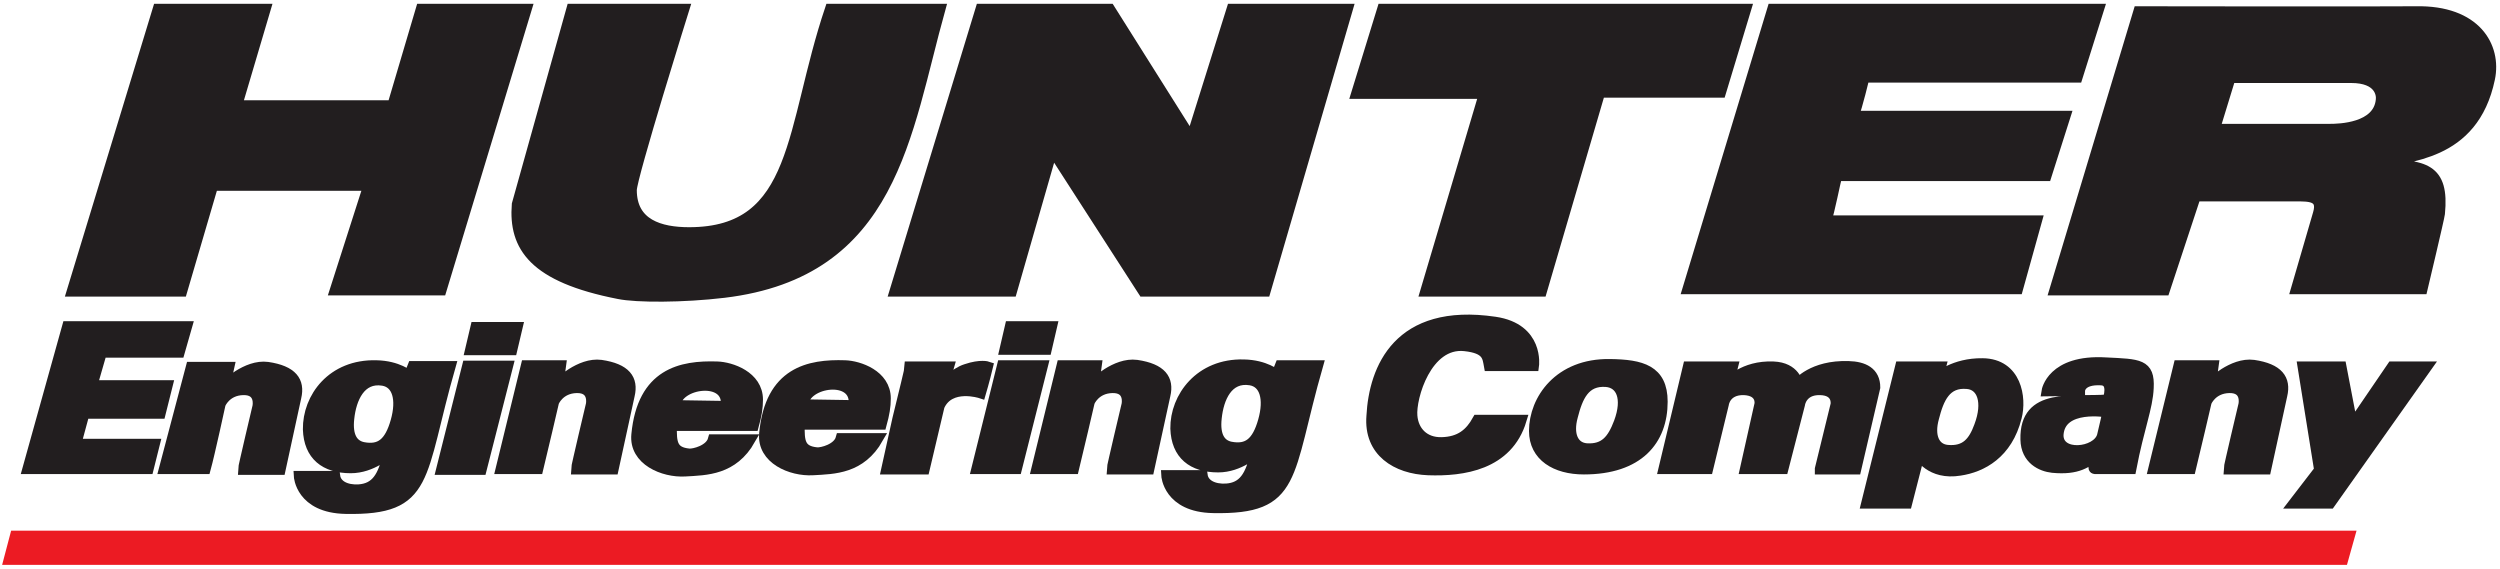 <svg width="277" height="63" viewBox="0 0 277 63" fill="none" xmlns="http://www.w3.org/2000/svg">
<path d="M232.554 1L230.171 8.574H206.566C206.566 8.574 205.787 11.82 205.374 12.857H228.841C228.841 12.857 227.237 17.907 226.733 19.485H203.541C203.403 19.891 202.67 23.633 202.349 24.444H225.679L223.57 32.019H186.995L196.391 1H232.554Z" fill="#221E1F"/>
<path d="M232.554 1L230.171 8.574H206.566C206.566 8.574 205.787 11.82 205.374 12.857H228.841C228.841 12.857 227.237 17.907 226.733 19.485H203.541C203.403 19.891 202.67 23.633 202.349 24.444H225.679L223.57 32.019H186.995L196.391 1H232.554Z" stroke="#221E1F" stroke-width="1.155" stroke-miterlimit="3.864"/>
<path d="M63.334 1H75.801C75.801 1 69.98 19.62 69.98 21.063C69.98 24.85 73.143 25.752 76.351 25.752C88.543 25.752 87.535 14.21 91.981 1H104.173C100.323 14.796 98.993 30.17 80.201 32.424C75.664 32.965 70.53 32.965 68.559 32.559C59.118 30.711 56.918 27.33 57.284 22.641L63.334 1Z" fill="#221E1F"/>
<path d="M63.334 1H75.801C75.801 1 69.98 19.62 69.98 21.063C69.98 24.85 73.143 25.752 76.351 25.752C88.543 25.752 87.535 14.21 91.981 1H104.173C100.323 14.796 98.993 30.17 80.201 32.424C75.664 32.965 70.53 32.965 68.559 32.559C59.118 30.711 56.918 27.33 57.284 22.641L63.334 1Z" stroke="#221E1F" stroke-width="1.155" stroke-miterlimit="3.864"/>
<path d="M165.636 35.67C170.54 36.392 169.945 40.539 169.945 40.539H164.994C164.811 39.548 164.811 38.601 162.29 38.33C158.073 37.88 156.286 44.056 156.469 46.085C156.607 47.798 157.798 49.06 159.724 49.016C161.786 48.97 162.886 48.024 163.711 46.536H168.569C167.057 51.54 162.061 52.217 158.257 52.081C154.728 51.946 151.657 50.052 151.978 46.085C152.253 40.855 154.911 34.092 165.636 35.67Z" fill="#221E1F"/>
<path d="M165.636 35.67C170.54 36.392 169.945 40.539 169.945 40.539H164.994C164.811 39.548 164.811 38.601 162.29 38.33C158.073 37.88 156.286 44.056 156.469 46.085C156.607 47.798 157.798 49.06 159.724 49.016C161.786 48.97 162.886 48.024 163.711 46.536H168.569C167.057 51.54 162.061 52.217 158.257 52.081C154.728 51.946 151.657 50.052 151.978 46.085C152.253 40.855 154.911 34.092 165.636 35.67Z" stroke="#221E1F" stroke-width="1.155" stroke-miterlimit="3.864"/>
<path d="M100.827 40.63H105.135L104.539 42.703C104.539 42.703 105.731 41.306 107.06 40.9C108.664 40.359 109.444 40.63 109.444 40.63C109.077 42.163 108.664 43.56 108.664 43.56C108.664 43.56 105.227 42.433 104.081 45.003L102.431 51.991H98.077C98.077 51.946 100.827 40.945 100.827 40.63Z" fill="#221E1F"/>
<path d="M100.827 40.63H105.135L104.539 42.703C104.539 42.703 105.731 41.306 107.06 40.9C108.664 40.359 109.444 40.63 109.444 40.63C109.077 42.163 108.664 43.56 108.664 43.56C108.664 43.56 105.227 42.433 104.081 45.003L102.431 51.991H98.077C98.077 51.946 100.827 40.945 100.827 40.63Z" stroke="#221E1F" stroke-width="1.155" stroke-miterlimit="3.864"/>
<path d="M99.131 32.289L108.664 1H122.965L131.994 15.337L136.486 1H149.319L140.198 32.289H126.677L116.594 16.645L112.102 32.289H99.131Z" fill="#221E1F"/>
<path d="M99.131 32.289L108.664 1H122.965L131.994 15.337L136.486 1H149.319L140.198 32.289H126.677L116.594 16.645L112.102 32.289H99.131Z" stroke="#221E1F" stroke-width="1.155" stroke-miterlimit="3.864"/>
<path d="M7.967 32.289L17.5 1H29.417L26.255 11.685H43.488L46.651 1H58.339L48.897 32.154H37.117L40.83 20.567H23.596L20.159 32.289H7.967Z" fill="#221E1F"/>
<path d="M7.967 32.289L17.5 1H29.417L26.255 11.685H43.488L46.651 1H58.339L48.897 32.154H37.117L40.83 20.567H23.596L20.159 32.289H7.967Z" stroke="#221E1F" stroke-width="1.155" stroke-miterlimit="3.864"/>
<path d="M157.936 32.289L164.444 10.378H150.282L153.169 1H193.457L190.662 10.242H177.278L170.815 32.289H157.936Z" fill="#221E1F"/>
<path d="M157.936 32.289L164.444 10.378H150.282L153.169 1H193.457L190.662 10.242H177.278L170.815 32.289H157.936Z" stroke="#221E1F" stroke-width="1.155" stroke-miterlimit="3.864"/>
<path d="M3.063 51.946L7.463 36.166H20.709L19.884 39.052H11.267L10.213 42.704H18.555L17.775 45.815H9.342L8.425 49.196H17.134L16.446 51.946H3.063Z" fill="#221E1F"/>
<path d="M3.063 51.946L7.463 36.166H20.709L19.884 39.052H11.267L10.213 42.704H18.555L17.775 45.815H9.342L8.425 49.196H17.134L16.446 51.946H3.063Z" stroke="#221E1F" stroke-width="1.155" stroke-miterlimit="3.864"/>
<path d="M255.15 40.63H259.413L260.65 47.077L265.05 40.63H268.9L258.175 55.778H254.142L256.984 52.081L255.15 40.63Z" fill="#221E1F"/>
<path d="M255.15 40.63H259.413L260.65 47.077L265.05 40.63H268.9L258.175 55.778H254.142L256.984 52.081L255.15 40.63Z" stroke="#221E1F" stroke-width="1.155" stroke-miterlimit="3.864"/>
<path d="M201.662 51.946L203.403 44.823C203.403 44.823 203.678 43.245 201.662 43.2C199.599 43.154 199.416 44.823 199.416 44.823L197.583 51.946H193.366L194.97 44.778C194.97 44.778 195.245 43.29 193.228 43.2C191.166 43.154 190.982 44.778 190.982 44.778L189.241 51.946H184.336L187.041 40.63H191.991L191.532 42.433C191.532 42.433 193.137 40.495 196.483 40.63C198.912 40.72 199.187 42.523 199.187 42.523C199.187 42.523 200.791 40.45 204.824 40.585C206.474 40.63 207.758 41.216 207.758 42.929L205.649 51.991H201.662V51.946Z" fill="#221E1F"/>
<path d="M201.662 51.946L203.403 44.823C203.403 44.823 203.678 43.245 201.662 43.2C199.599 43.154 199.416 44.823 199.416 44.823L197.583 51.946H193.366L194.97 44.778C194.97 44.778 195.245 43.29 193.228 43.2C191.166 43.154 190.982 44.778 190.982 44.778L189.241 51.946H184.336L187.041 40.63H191.991L191.532 42.433C191.532 42.433 193.137 40.495 196.483 40.63C198.912 40.72 199.187 42.523 199.187 42.523C199.187 42.523 200.791 40.45 204.824 40.585C206.474 40.63 207.758 41.216 207.758 42.929L205.649 51.991H201.662V51.946Z" stroke="#221E1F" stroke-width="1.155" stroke-miterlimit="3.864"/>
<path d="M111.919 36.166H116.548L115.952 38.736H111.323L111.919 36.166Z" fill="#221E1F"/>
<path d="M111.919 36.166H116.548L115.952 38.736H111.323L111.919 36.166Z" stroke="#221E1F" stroke-width="1.155" stroke-miterlimit="3.864"/>
<path d="M1.688 59.385H260.329L259.596 62H1L1.688 59.385Z" fill="#EC1B23"/>
<path d="M1.688 59.385H260.329L259.596 62H1L1.688 59.385Z" stroke="#EC1B23" stroke-width="1.178" stroke-miterlimit="3.864"/>
<path d="M52.701 36.256H57.33L56.734 38.781H52.105L52.701 36.256Z" fill="#221E1F"/>
<path d="M52.701 36.256H57.33L56.734 38.781H52.105L52.701 36.256Z" stroke="#221E1F" stroke-width="1.155" stroke-miterlimit="3.864"/>
<path d="M25.384 40.675L24.925 42.749C24.925 42.749 27.309 40.359 29.646 40.675C32.396 41.081 33.221 42.253 32.809 44.011L31.067 52.036H26.942C26.942 51.811 28.546 45.048 28.546 45.048C28.546 45.048 28.959 43.154 26.942 43.2C25.017 43.245 24.421 44.778 24.421 44.778C24.421 44.778 23.23 50.278 22.771 51.946H18.188L21.167 40.675H25.384V40.675Z" fill="#221E1F"/>
<path d="M25.384 40.675L24.925 42.749C24.925 42.749 27.309 40.359 29.646 40.675C32.396 41.081 33.221 42.253 32.809 44.011L31.067 52.036H26.942C26.942 51.811 28.546 45.048 28.546 45.048C28.546 45.048 28.959 43.154 26.942 43.2C25.017 43.245 24.421 44.778 24.421 44.778C24.421 44.778 23.23 50.278 22.771 51.946H18.188L21.167 40.675H25.384V40.675Z" stroke="#221E1F" stroke-width="1.155" stroke-miterlimit="3.864"/>
<path d="M62.143 40.495L61.868 42.523C61.868 42.523 64.251 40.134 66.589 40.449C69.339 40.855 70.164 42.027 69.751 43.786L67.964 51.991H63.839C63.839 51.766 65.489 44.823 65.489 44.823C65.489 44.823 65.901 42.929 63.884 42.974C61.959 43.019 61.364 44.552 61.364 44.552C61.364 44.552 60.034 50.278 59.622 51.946H55.497L58.293 40.495H62.143V40.495Z" fill="#221E1F"/>
<path d="M62.143 40.495L61.868 42.523C61.868 42.523 64.251 40.134 66.589 40.449C69.339 40.855 70.164 42.027 69.751 43.786L67.964 51.991H63.839C63.839 51.766 65.489 44.823 65.489 44.823C65.489 44.823 65.901 42.929 63.884 42.974C61.959 43.019 61.364 44.552 61.364 44.552C61.364 44.552 60.034 50.278 59.622 51.946H55.497L58.293 40.495H62.143V40.495Z" stroke="#221E1F" stroke-width="1.155" stroke-miterlimit="3.864"/>
<path d="M48.897 52.036L51.784 40.54H56.276L53.343 52.036H48.897Z" fill="#221E1F"/>
<path d="M48.897 52.036L51.784 40.54H56.276L53.343 52.036H48.897Z" stroke="#221E1F" stroke-width="1.155" stroke-miterlimit="3.864"/>
<path d="M108.206 51.946L111.048 40.494H115.54L112.652 51.946H108.206Z" fill="#221E1F"/>
<path d="M108.206 51.946L111.048 40.494H115.54L112.652 51.946H108.206Z" stroke="#221E1F" stroke-width="1.155" stroke-miterlimit="3.864"/>
<path fill-rule="evenodd" clip-rule="evenodd" d="M267.663 1.271C274.355 1.135 276.601 5.193 275.867 8.71C274.034 17.501 266.517 17.186 263.492 18.223C268.625 18.223 270.825 18.628 270.321 23.678C270.275 24.129 268.396 32.019 268.396 32.019H254.417L256.846 23.678C257.442 21.694 255.838 21.739 254.417 21.739H243.279L239.842 32.154H227.65L236.954 1.271C237.321 1.271 263.905 1.316 267.663 1.271ZM247.129 8.619H260.513C263.675 8.619 263.904 10.468 263.813 11.099C263.492 14.21 259.184 14.3 258.129 14.3H245.388L247.129 8.619Z" fill="#221E1F"/>
<path d="M267.663 1.271C274.355 1.135 276.601 5.193 275.867 8.71C274.034 17.501 266.517 17.186 263.492 18.223C268.625 18.223 270.825 18.628 270.321 23.678C270.275 24.129 268.396 32.019 268.396 32.019H254.417L256.846 23.678C257.442 21.694 255.838 21.739 254.417 21.739H243.279L239.842 32.154H227.65L236.954 1.271C237.321 1.271 263.905 1.316 267.663 1.271ZM247.129 8.619H260.513C263.675 8.619 263.904 10.468 263.813 11.099C263.492 14.21 259.184 14.3 258.129 14.3H245.388L247.129 8.619Z" stroke="#221E1F" stroke-width="1.155" stroke-miterlimit="3.864"/>
<path fill-rule="evenodd" clip-rule="evenodd" d="M41.701 40.495C44.084 40.54 45.322 41.622 45.322 41.622L45.734 40.585H49.905C46.376 52.893 47.659 56.545 38.309 56.364C33.313 56.274 33.13 52.758 33.13 52.758H37.117C37.255 53.75 38.309 54.336 39.776 54.245C41.609 54.11 42.48 52.893 43.03 50.143C43.03 50.143 41.242 51.856 38.859 51.856C36.017 51.856 34.23 50.458 34.138 47.573C34.092 44.056 36.796 40.359 41.701 40.495ZM42.434 42.163C44.038 42.433 44.542 44.237 43.855 46.671C43.167 49.106 42.113 49.917 40.234 49.557C39.134 49.331 38.447 48.384 38.676 46.356C38.905 44.191 39.913 41.757 42.434 42.163Z" fill="#221E1F"/>
<path d="M41.701 40.495C44.084 40.54 45.322 41.622 45.322 41.622L45.734 40.585H49.905C46.376 52.893 47.659 56.545 38.309 56.364C33.313 56.274 33.13 52.758 33.13 52.758H37.117C37.255 53.75 38.309 54.336 39.776 54.245C41.609 54.11 42.48 52.893 43.03 50.143C43.03 50.143 41.242 51.856 38.859 51.856C36.017 51.856 34.23 50.458 34.138 47.573C34.092 44.056 36.796 40.359 41.701 40.495ZM42.434 42.163C44.038 42.433 44.542 44.237 43.855 46.671C43.167 49.106 42.113 49.917 40.234 49.557C39.134 49.331 38.447 48.384 38.676 46.356C38.905 44.191 39.913 41.757 42.434 42.163Z" stroke="#221E1F" stroke-width="1.155" stroke-miterlimit="3.864"/>
<path fill-rule="evenodd" clip-rule="evenodd" d="M79.468 40.63C80.981 40.675 83.96 41.667 83.96 44.282C83.96 45.183 83.822 45.995 83.501 47.167H74.426C74.38 49.061 74.472 50.098 76.351 50.278C76.901 50.323 78.689 49.872 79.01 48.7H83.135C81.21 52.081 78.276 52.081 75.893 52.217C73.51 52.352 70.255 50.999 70.53 48.159C71.172 41.351 75.481 40.495 79.468 40.63ZM80.431 45.003L74.839 44.913C74.976 42.388 80.889 41.577 80.431 45.003Z" fill="#221E1F"/>
<path d="M79.468 40.63C80.981 40.675 83.96 41.667 83.96 44.282C83.96 45.183 83.822 45.995 83.501 47.167H74.426C74.38 49.061 74.472 50.098 76.351 50.278C76.901 50.323 78.689 49.872 79.01 48.7H83.135C81.21 52.081 78.276 52.081 75.893 52.217C73.51 52.352 70.255 50.999 70.53 48.159C71.172 41.351 75.481 40.495 79.468 40.63ZM80.431 45.003L74.839 44.913C74.976 42.388 80.889 41.577 80.431 45.003Z" stroke="#221E1F" stroke-width="1.155" stroke-miterlimit="3.864"/>
<path fill-rule="evenodd" clip-rule="evenodd" d="M93.631 40.495C95.143 40.54 98.123 41.532 98.123 44.146C98.123 45.048 97.985 45.86 97.664 47.032H88.589C88.543 48.925 88.635 49.962 90.514 50.143C91.064 50.188 92.852 49.737 93.172 48.565H97.297C95.372 51.946 92.439 51.946 90.056 52.081C87.672 52.217 84.418 50.864 84.693 48.024C85.335 41.216 89.643 40.359 93.631 40.495ZM94.593 44.913L89.001 44.823C89.139 42.253 95.052 41.441 94.593 44.913Z" fill="#221E1F"/>
<path d="M93.631 40.495C95.143 40.54 98.123 41.532 98.123 44.146C98.123 45.048 97.985 45.86 97.664 47.032H88.589C88.543 48.925 88.635 49.962 90.514 50.143C91.064 50.188 92.852 49.737 93.172 48.565H97.297C95.372 51.946 92.439 51.946 90.056 52.081C87.672 52.217 84.418 50.864 84.693 48.024C85.335 41.216 89.643 40.359 93.631 40.495ZM94.593 44.913L89.001 44.823C89.139 42.253 95.052 41.441 94.593 44.913Z" stroke="#221E1F" stroke-width="1.155" stroke-miterlimit="3.864"/>
<path fill-rule="evenodd" clip-rule="evenodd" d="M137.815 40.404C140.198 40.449 141.436 41.531 141.436 41.531L141.848 40.494H146.019C142.49 52.803 143.773 56.455 134.423 56.274C129.427 56.184 129.244 52.667 129.244 52.667H133.231C133.369 53.659 134.423 54.245 135.89 54.155C137.723 54.02 138.594 52.803 139.144 50.052C139.144 50.052 137.357 51.766 134.973 51.766C132.131 51.766 130.344 50.368 130.252 47.483C130.206 44.011 132.956 40.269 137.815 40.404ZM138.548 42.117C140.152 42.388 140.657 44.191 139.969 46.626C139.282 49.06 138.227 49.872 136.348 49.511C135.248 49.286 134.561 48.339 134.79 46.31C135.019 44.101 136.027 41.712 138.548 42.117Z" fill="#221E1F"/>
<path d="M137.815 40.404C140.198 40.449 141.436 41.531 141.436 41.531L141.848 40.494H146.019C142.49 52.803 143.773 56.455 134.423 56.274C129.427 56.184 129.244 52.667 129.244 52.667H133.231C133.369 53.659 134.423 54.245 135.89 54.155C137.723 54.02 138.594 52.803 139.144 50.052C139.144 50.052 137.357 51.766 134.973 51.766C132.131 51.766 130.344 50.368 130.252 47.483C130.206 44.011 132.956 40.269 137.815 40.404ZM138.548 42.117C140.152 42.388 140.657 44.191 139.969 46.626C139.282 49.06 138.227 49.872 136.348 49.511C135.248 49.286 134.561 48.339 134.79 46.31C135.019 44.101 136.027 41.712 138.548 42.117Z" stroke="#221E1F" stroke-width="1.155" stroke-miterlimit="3.864"/>
<path fill-rule="evenodd" clip-rule="evenodd" d="M178.378 40.359C181.861 40.404 184.199 40.99 184.199 44.507C184.199 48.79 181.541 51.991 175.49 51.991C172.374 51.991 169.99 50.548 169.99 47.753C169.99 44.282 172.74 40.269 178.378 40.359ZM177.966 42.298C179.616 42.433 180.395 44.101 179.386 46.806C178.653 48.745 177.782 49.827 175.766 49.692C174.299 49.556 173.703 48.114 174.253 46.13C174.803 43.966 175.582 42.117 177.966 42.298Z" fill="#221E1F"/>
<path d="M178.378 40.359C181.861 40.404 184.199 40.99 184.199 44.507C184.199 48.79 181.541 51.991 175.49 51.991C172.374 51.991 169.99 50.548 169.99 47.753C169.99 44.282 172.74 40.269 178.378 40.359ZM177.966 42.298C179.616 42.433 180.395 44.101 179.386 46.806C178.653 48.745 177.782 49.827 175.766 49.692C174.299 49.556 173.703 48.114 174.253 46.13C174.803 43.966 175.582 42.117 177.966 42.298Z" stroke="#221E1F" stroke-width="1.155" stroke-miterlimit="3.864"/>
<path fill-rule="evenodd" clip-rule="evenodd" d="M210.554 40.63H215.045L214.725 41.847C214.725 41.847 216.466 40.224 219.675 40.269C223.433 40.314 223.983 44.101 223.433 46.22C222.425 50.278 219.583 51.766 217.154 52.126C213.9 52.667 212.662 50.413 212.662 50.413L211.287 55.778H206.795L210.554 40.63ZM217.979 42.523C219.629 42.658 220.316 44.552 219.308 47.212C218.666 48.97 217.795 50.052 215.779 49.872C214.312 49.737 213.716 48.294 214.266 46.31C214.816 44.146 215.595 42.298 217.979 42.523Z" fill="#221E1F"/>
<path d="M210.554 40.63H215.045L214.725 41.847C214.725 41.847 216.466 40.224 219.675 40.269C223.433 40.314 223.983 44.101 223.433 46.22C222.425 50.278 219.583 51.766 217.154 52.126C213.9 52.667 212.662 50.413 212.662 50.413L211.287 55.778H206.795L210.554 40.63ZM217.979 42.523C219.629 42.658 220.316 44.552 219.308 47.212C218.666 48.97 217.795 50.052 215.779 49.872C214.312 49.737 213.716 48.294 214.266 46.31C214.816 44.146 215.595 42.298 217.979 42.523Z" stroke="#221E1F" stroke-width="1.155" stroke-miterlimit="3.864"/>
<path fill-rule="evenodd" clip-rule="evenodd" d="M233.333 40.179C237 40.359 238.192 40.314 238.054 42.974C237.962 45.183 237 47.392 236.129 51.946H232.096C231.637 51.901 232.691 50.413 232.371 50.368C231.225 51.225 230.262 52.081 227.421 51.811C226.183 51.675 224.487 50.909 224.441 48.7C224.304 43.38 229.712 44.597 233.562 44.282C233.562 44.236 234.296 42.208 232.829 42.117C230.446 41.982 230.446 43.29 230.446 43.29L226.779 43.335C226.779 43.335 227.329 39.818 233.333 40.179ZM233.517 45.679C233.517 45.679 233.196 47.212 232.921 48.294C232.371 50.233 227.971 50.684 228.062 48.159C228.291 44.732 233.517 45.679 233.517 45.679Z" fill="#221E1F"/>
<path d="M233.333 40.179C237 40.359 238.192 40.314 238.054 42.974C237.962 45.183 237 47.392 236.129 51.946H232.096C231.637 51.901 232.691 50.413 232.371 50.368C231.225 51.225 230.262 52.081 227.421 51.811C226.183 51.675 224.487 50.909 224.441 48.7C224.304 43.38 229.712 44.597 233.562 44.282C233.562 44.236 234.296 42.208 232.829 42.117C230.446 41.982 230.446 43.29 230.446 43.29L226.779 43.335C226.779 43.335 227.329 39.818 233.333 40.179ZM233.517 45.679C233.517 45.679 233.196 47.212 232.921 48.294C232.371 50.233 227.971 50.684 228.062 48.159C228.291 44.732 233.517 45.679 233.517 45.679Z" stroke="#221E1F" stroke-width="1.155" stroke-miterlimit="3.864"/>
<path d="M121.498 40.495L121.223 42.523C121.223 42.523 123.606 40.134 125.944 40.449C128.694 40.855 129.519 42.027 129.106 43.786L127.319 51.991H123.194C123.194 51.766 124.844 44.823 124.844 44.823C124.844 44.823 125.256 42.929 123.24 42.974C121.315 43.019 120.719 44.552 120.719 44.552C120.719 44.552 119.39 50.278 118.977 51.946H114.852L117.648 40.495H121.498V40.495Z" fill="#221E1F"/>
<path d="M121.498 40.495L121.223 42.523C121.223 42.523 123.606 40.134 125.944 40.449C128.694 40.855 129.519 42.027 129.106 43.786L127.319 51.991H123.194C123.194 51.766 124.844 44.823 124.844 44.823C124.844 44.823 125.256 42.929 123.24 42.974C121.315 43.019 120.719 44.552 120.719 44.552C120.719 44.552 119.39 50.278 118.977 51.946H114.852L117.648 40.495H121.498V40.495Z" stroke="#221E1F" stroke-width="1.155" stroke-miterlimit="3.864"/>
<path d="M245.25 40.495L244.975 42.523C244.975 42.523 247.358 40.134 249.696 40.449C252.446 40.855 253.271 42.027 252.859 43.786L251.071 51.991H246.946C246.946 51.766 248.596 44.823 248.596 44.823C248.596 44.823 249.008 42.929 246.992 42.974C245.067 43.019 244.471 44.552 244.471 44.552C244.471 44.552 243.142 50.278 242.729 51.946H238.604L241.4 40.495H245.25V40.495Z" fill="#221E1F"/>
<path d="M245.25 40.495L244.975 42.523C244.975 42.523 247.358 40.134 249.696 40.449C252.446 40.855 253.271 42.027 252.859 43.786L251.071 51.991H246.946C246.946 51.766 248.596 44.823 248.596 44.823C248.596 44.823 249.008 42.929 246.992 42.974C245.067 43.019 244.471 44.552 244.471 44.552C244.471 44.552 243.142 50.278 242.729 51.946H238.604L241.4 40.495H245.25V40.495Z" stroke="#221E1F" stroke-width="1.155" stroke-miterlimit="3.864"/>
</svg>

